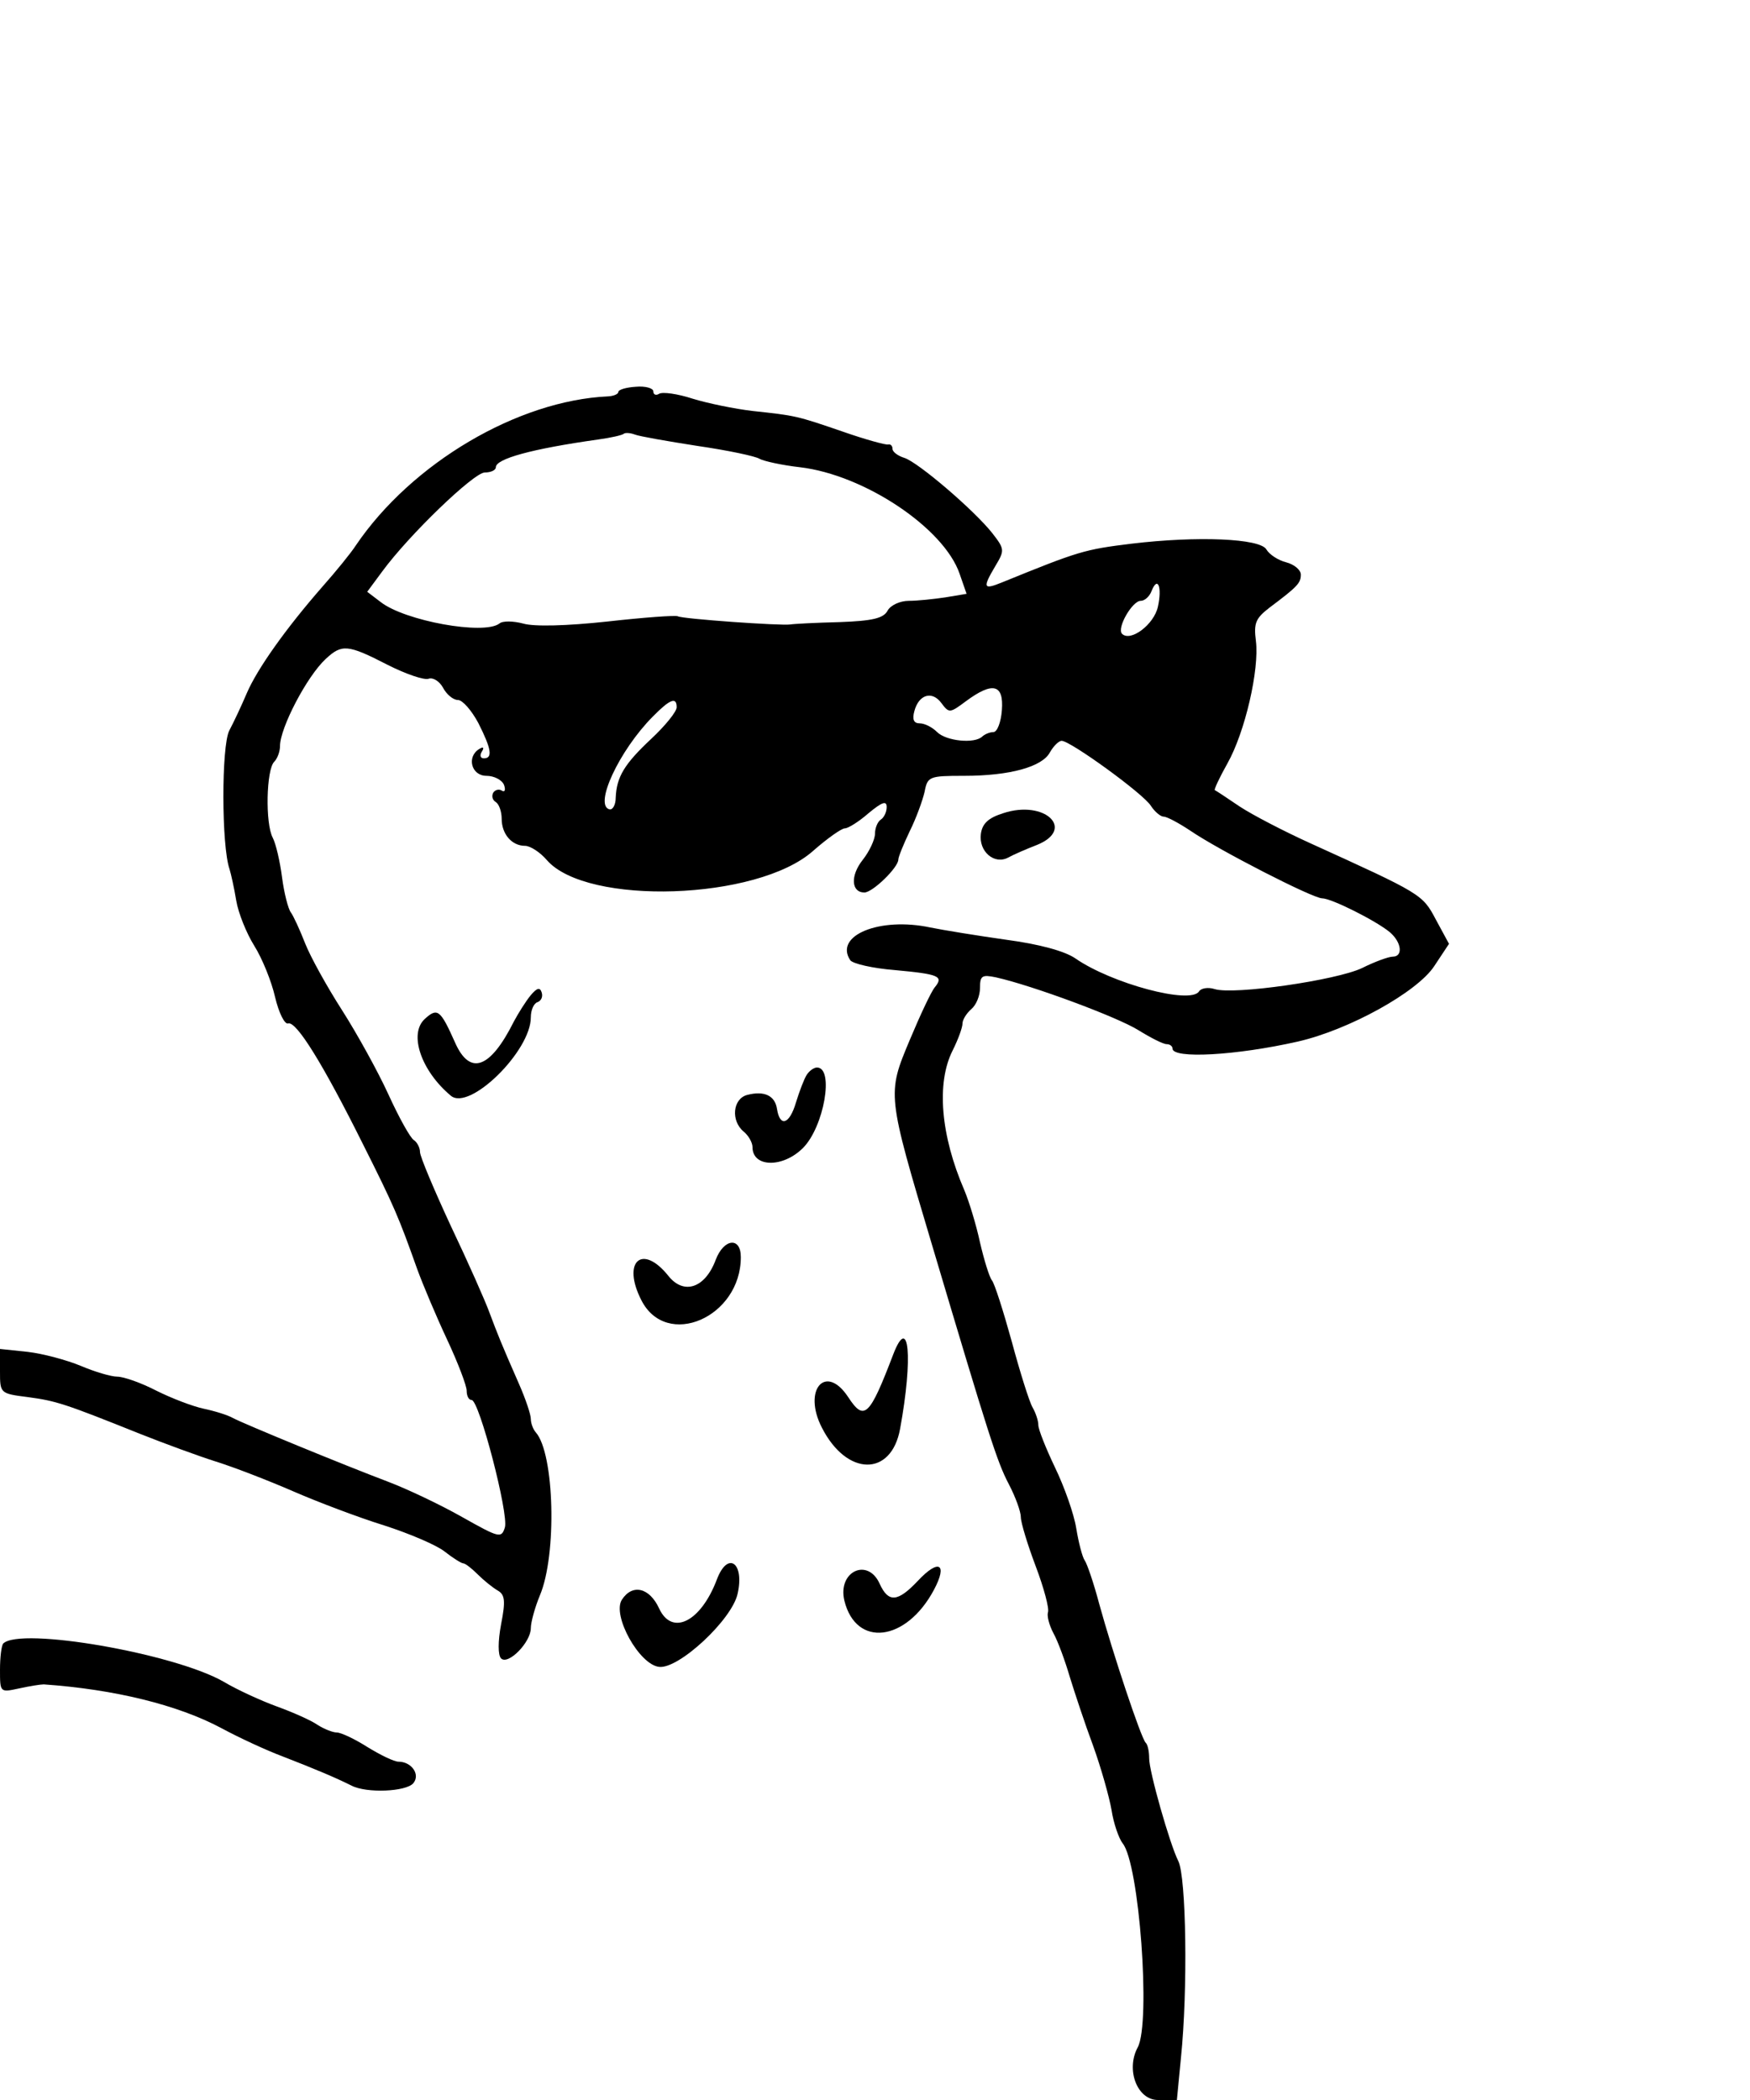 <?xml version="1.0" standalone="no"?>
<!DOCTYPE svg PUBLIC "-//W3C//DTD SVG 20010904//EN"
 "http://www.w3.org/TR/2001/REC-SVG-20010904/DTD/svg10.dtd">
<svg version="1.0" xmlns="http://www.w3.org/2000/svg"
 width="300pt" height="360pt" viewBox="0 0 300 360"
 preserveAspectRatio="xMidYMid meet">
<g transform="translate(0,360) scale(0.05,-0.05)"
fill="#000000" stroke="none">
<path d="M2120 5856 c0 -7 -16 -14 -35 -15 -310 -14 -674 -229 -865 -511 -16
-25 -68 -89 -115 -142 -125 -143 -223 -281 -259 -365 -17 -40 -44 -98 -60
-128 -27 -53 -27 -395 1 -475 5 -16 16 -65 23 -108 7 -42 35 -112 62 -155 27
-43 59 -122 71 -175 13 -55 33 -95 45 -91 28 9 120 -140 256 -413 108 -215
123 -251 186 -428 20 -55 66 -164 103 -243 37 -79 67 -158 67 -175 0 -18 7
-32 17 -32 26 0 128 -392 114 -437 -12 -38 -19 -36 -147 36 -74 42 -188 96
-254 121 -156 59 -491 197 -531 218 -17 10 -62 24 -100 32 -38 8 -111 36 -163
62 -52 27 -112 48 -134 48 -21 0 -78 17 -125 37 -48 20 -130 42 -182 48 l-95
10 0 -76 c0 -76 0 -77 95 -89 98 -13 128 -23 385 -126 83 -33 200 -76 260 -95
61 -19 180 -65 265 -102 85 -37 225 -90 312 -117 87 -28 181 -68 208 -90 28
-22 57 -40 63 -40 7 0 29 -17 50 -38 21 -21 51 -45 68 -55 25 -14 28 -35 12
-116 -11 -59 -11 -106 0 -117 24 -24 102 55 102 104 0 20 14 71 31 112 59 139
50 487 -14 559 -9 10 -17 31 -17 46 0 15 -18 69 -41 121 -61 139 -72 167 -101
244 -14 39 -73 172 -132 296 -58 125 -106 239 -106 254 0 15 -10 34 -21 41
-12 7 -51 77 -87 156 -36 79 -108 209 -159 289 -52 81 -109 184 -127 230 -18
46 -40 94 -49 106 -9 12 -23 66 -30 120 -7 54 -21 115 -32 136 -26 49 -22 233
5 260 11 11 20 35 20 54 0 62 92 239 157 299 55 51 75 50 211 -20 63 -32 127
-54 142 -48 15 5 37 -9 49 -31 12 -23 35 -42 51 -42 16 0 47 -36 70 -79 45
-89 50 -121 19 -121 -12 0 -15 10 -7 23 9 14 5 18 -9 9 -44 -27 -27 -92 25
-92 26 0 53 -14 60 -31 6 -17 3 -26 -7 -20 -10 7 -24 3 -30 -7 -6 -11 -3 -25
9 -32 11 -7 20 -33 20 -57 0 -53 35 -93 80 -93 18 0 52 -22 75 -49 137 -157
721 -138 912 31 49 43 98 78 110 78 11 0 48 23 81 52 46 38 62 44 62 21 0 -17
-9 -36 -20 -43 -11 -7 -20 -29 -20 -48 0 -20 -19 -61 -42 -90 -43 -54 -40
-112 6 -112 29 1 116 86 116 113 0 9 18 53 39 97 22 44 44 105 51 135 10 53
16 55 135 55 158 0 269 31 295 81 12 21 30 39 40 39 30 0 281 -182 306 -223
13 -20 33 -37 44 -37 11 0 52 -22 91 -48 98 -67 420 -232 452 -232 32 0 185
-77 232 -116 41 -35 46 -84 10 -84 -14 0 -61 -17 -105 -39 -88 -42 -441 -93
-506 -72 -22 7 -46 3 -53 -8 -29 -46 -300 27 -424 113 -36 25 -124 49 -237 64
-99 14 -216 33 -260 42 -173 37 -331 -27 -275 -112 8 -12 77 -28 153 -34 152
-14 168 -21 137 -59 -12 -14 -50 -95 -86 -181 -78 -186 -78 -184 77 -704 195
-655 222 -741 263 -819 23 -44 41 -94 41 -113 0 -18 23 -94 51 -168 28 -74 47
-145 42 -158 -4 -12 4 -44 19 -72 15 -27 40 -95 56 -150 17 -55 52 -161 80
-236 27 -75 55 -174 63 -220 7 -46 25 -97 38 -114 57 -69 97 -613 52 -699 -42
-77 -2 -181 69 -181 l65 0 14 145 c24 234 18 619 -9 674 -29 57 -101 310 -100
353 0 23 -5 47 -12 53 -16 16 -113 308 -159 475 -19 72 -42 139 -50 150 -8 11
-21 61 -29 110 -8 50 -41 143 -73 209 -31 65 -57 130 -57 145 0 15 -9 42 -20
61 -11 19 -43 121 -71 225 -29 105 -59 199 -68 210 -9 11 -27 70 -41 130 -13
61 -38 142 -54 180 -81 187 -96 367 -40 478 19 38 34 79 34 93 0 13 14 35 30
49 17 14 30 46 30 73 0 42 7 46 55 36 125 -28 416 -136 488 -181 42 -26 85
-48 97 -48 11 0 20 -7 20 -15 0 -36 218 -24 430 24 175 40 408 169 467 258
l51 77 -45 83 c-46 87 -48 88 -433 263 -88 40 -196 96 -240 125 -44 30 -82 55
-85 56 -3 2 16 43 43 91 61 108 110 323 98 420 -8 62 -1 78 47 115 96 72 107
84 107 113 0 16 -23 35 -50 42 -28 7 -58 27 -68 44 -21 38 -236 47 -462 20
-163 -20 -182 -26 -445 -133 -64 -26 -67 -19 -22 57 32 53 31 58 -10 111 -62
79 -255 244 -302 259 -23 7 -41 21 -41 31 0 11 -7 17 -15 15 -8 -2 -78 17
-155 44 -160 55 -162 55 -310 71 -60 7 -153 26 -205 42 -52 17 -103 24 -115
17 -11 -7 -20 -3 -20 8 0 11 -27 19 -60 16 -33 -2 -60 -10 -60 -18z m272 -185
c103 -15 198 -35 212 -44 14 -8 77 -22 139 -29 220 -26 493 -208 547 -365 l24
-69 -72 -12 c-40 -6 -96 -12 -126 -12 -30 0 -63 -15 -73 -34 -14 -26 -52 -35
-166 -39 -81 -2 -156 -6 -167 -8 -32 -5 -371 19 -386 28 -8 4 -117 -4 -242
-18 -139 -15 -251 -18 -288 -7 -34 9 -71 10 -82 0 -53 -40 -324 9 -407 74
l-46 35 51 69 c93 127 315 340 352 340 21 0 38 8 38 18 0 29 123 63 350 95 44
6 84 15 89 20 5 4 22 3 38 -3 15 -6 112 -23 215 -39z m1578 -551 c-13 -61 -94
-122 -123 -93 -19 19 35 113 64 113 14 0 30 15 37 33 21 54 37 15 22 -53z
m-535 -355 c-3 -41 -16 -75 -29 -75 -12 0 -29 -7 -38 -15 -26 -26 -124 -16
-155 15 -17 17 -43 30 -60 30 -20 0 -26 13 -18 42 15 57 61 71 93 27 26 -35
29 -34 84 7 92 68 130 58 123 -31z m-1115 10 c0 -15 -39 -63 -87 -108 -93 -87
-119 -131 -122 -202 0 -24 -10 -42 -21 -40 -55 13 33 202 148 318 59 60 82 69
82 32z"/>
<path d="M3440 4412 c-51 -16 -72 -35 -77 -71 -8 -60 46 -107 94 -81 18 10 62
29 98 43 134 54 27 156 -115 109z"/>
<path d="M1819 3787 c-17 -21 -42 -61 -57 -89 -81 -162 -151 -188 -202 -72
-50 112 -60 120 -103 81 -57 -51 -13 -179 89 -264 64 -53 274 153 274 269 0
25 10 48 23 52 13 5 19 19 14 34 -6 18 -16 15 -38 -11z"/>
<path d="M2766 3515 c-9 -14 -25 -56 -37 -95 -22 -75 -55 -86 -65 -22 -7 46
-44 63 -102 48 -50 -13 -57 -89 -12 -126 17 -14 30 -38 30 -53 0 -70 104 -72
173 -3 72 72 108 276 48 276 -10 0 -26 -11 -35 -25z"/>
<path d="M2454 2881 c-36 -97 -109 -122 -162 -56 -90 113 -161 50 -93 -83 86
-169 341 -59 341 148 0 70 -58 64 -86 -9z"/>
<path d="M3062 2555 c-81 -212 -99 -229 -154 -145 -77 117 -157 25 -90 -105
85 -167 238 -169 268 -4 45 245 31 398 -24 254z"/>
<path d="M2458 1785 c-55 -146 -154 -195 -198 -100 -33 72 -92 86 -128 30 -34
-54 60 -223 128 -230 67 -8 250 162 269 251 24 107 -34 147 -71 49z"/>
<path d="M3147 1780 c-69 -73 -101 -76 -131 -10 -41 91 -145 42 -121 -58 40
-162 212 -141 307 37 48 90 17 108 -55 31z"/>
<path d="M11 1565 c-6 -7 -11 -47 -11 -90 0 -78 0 -78 65 -64 36 8 74 14 85
14 242 -17 459 -70 609 -150 59 -32 154 -76 210 -97 111 -43 182 -73 236 -100
52 -27 187 -21 212 8 25 30 -6 74 -51 74 -15 0 -62 23 -106 50 -44 28 -91 50
-105 50 -14 0 -44 12 -66 26 -21 15 -84 43 -139 63 -55 20 -138 58 -183 85
-169 97 -698 189 -756 131z"/>
</g>
</svg>
